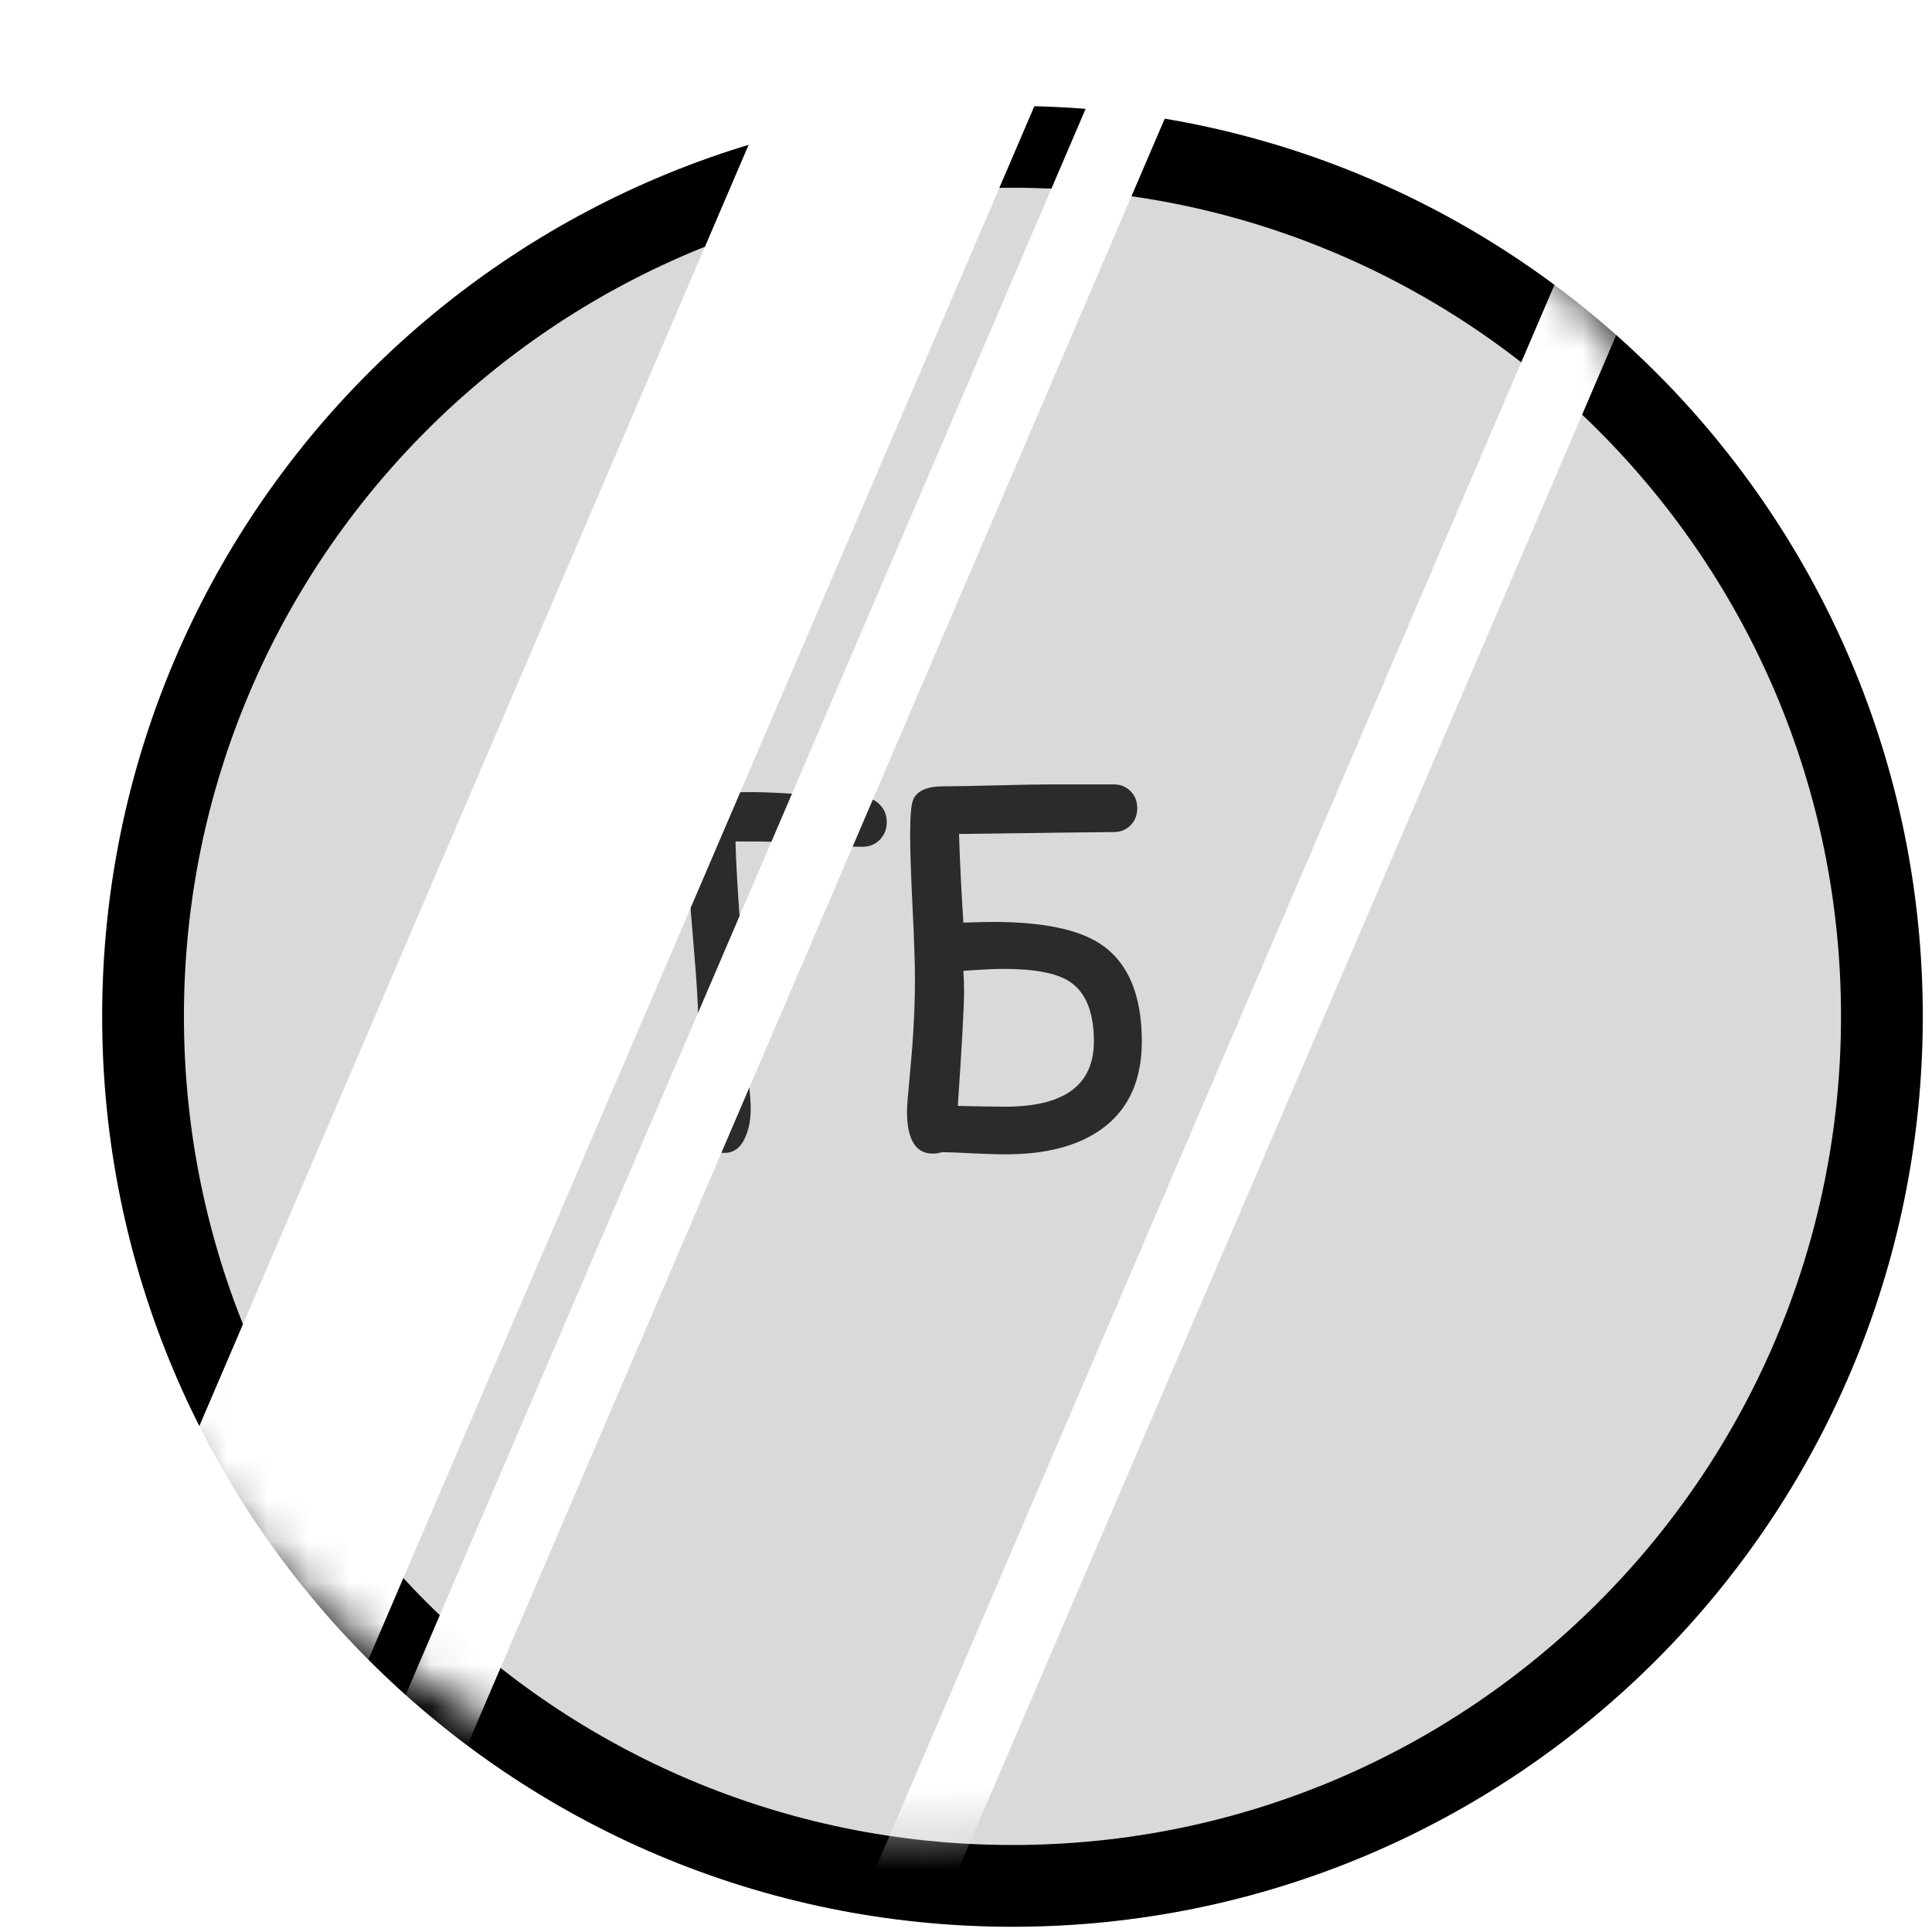 <svg width="47" height="47" viewBox="0 0 47 47" fill="none" xmlns="http://www.w3.org/2000/svg">
<g filter="url(#filter0_d_452_414)">
<ellipse cx="22.145" cy="22.239" rx="22.145" ry="22.147" fill="#D9D9D9"/>
<path d="M43.295 22.239C43.295 33.921 33.826 43.392 22.145 43.392C10.464 43.392 0.994 33.921 0.994 22.239C0.994 10.557 10.464 1.087 22.145 1.087C33.826 1.087 43.295 10.557 43.295 22.239Z" stroke="black" stroke-width="1.989"/>
</g>
<path opacity="0.8" d="M20.98 20.6C20.691 20.6 20.246 20.576 19.645 20.529C19.059 20.486 18.613 20.467 18.309 20.471H17.893C17.904 21.01 17.957 21.885 18.051 23.096C18.137 24.225 18.18 25.102 18.18 25.727C18.18 25.863 18.193 26.07 18.221 26.348C18.248 26.625 18.262 26.834 18.262 26.975C18.262 27.24 18.219 27.469 18.133 27.66C18.023 27.918 17.854 28.047 17.623 28.047C17.467 28.047 17.326 27.992 17.201 27.883C17.076 27.773 17.014 27.633 17.014 27.461C17.014 27.402 17.023 27.314 17.043 27.197C17.062 27.08 17.072 26.992 17.072 26.934C17.072 26.742 17.059 26.455 17.031 26.072C17.008 25.689 16.996 25.4 16.996 25.205C16.996 24.646 16.951 23.861 16.861 22.85C16.768 21.756 16.715 20.971 16.703 20.494L16.17 20.5C15.315 20.5 14.643 20.438 14.154 20.312C13.838 20.23 13.68 20.037 13.68 19.732C13.68 19.572 13.73 19.432 13.832 19.311C13.949 19.174 14.1 19.111 14.283 19.123C14.42 19.131 14.732 19.166 15.221 19.229C15.611 19.275 15.928 19.299 16.17 19.299C16.404 19.299 16.76 19.295 17.236 19.287C17.713 19.275 18.068 19.27 18.303 19.27C18.604 19.27 19.049 19.291 19.639 19.334C20.232 19.377 20.68 19.398 20.98 19.398C21.148 19.398 21.289 19.457 21.402 19.574C21.516 19.688 21.572 19.83 21.572 20.002C21.572 20.17 21.516 20.312 21.402 20.43C21.289 20.543 21.148 20.6 20.98 20.6ZM27.777 25.334C27.777 26.287 27.451 26.998 26.799 27.467C26.229 27.877 25.449 28.082 24.461 28.082C24.273 28.082 24.016 28.074 23.688 28.059C23.32 28.039 23.062 28.029 22.914 28.029C22.84 28.053 22.766 28.064 22.691 28.064C22.273 28.064 22.064 27.719 22.064 27.027C22.064 26.926 22.092 26.586 22.146 26.008C22.221 25.227 22.258 24.496 22.258 23.816C22.258 23.422 22.238 22.834 22.199 22.053C22.16 21.271 22.141 20.686 22.141 20.295C22.141 19.842 22.166 19.561 22.217 19.451C22.311 19.236 22.555 19.129 22.949 19.129C23.242 19.129 23.684 19.121 24.273 19.105C24.867 19.09 25.312 19.082 25.609 19.082H27.086C27.258 19.082 27.396 19.137 27.502 19.246C27.611 19.352 27.666 19.49 27.666 19.662C27.666 19.83 27.611 19.969 27.502 20.078C27.396 20.188 27.258 20.242 27.086 20.242C26.809 20.242 25.557 20.258 23.33 20.289C23.35 20.934 23.385 21.652 23.436 22.445C23.779 22.434 24.021 22.428 24.162 22.428C25.361 22.428 26.232 22.607 26.775 22.967C27.443 23.412 27.777 24.201 27.777 25.334ZM26.611 25.334C26.611 24.619 26.412 24.133 26.014 23.875C25.701 23.672 25.168 23.57 24.414 23.57C24.203 23.57 23.877 23.586 23.436 23.617C23.447 23.77 23.453 23.936 23.453 24.115C23.453 24.482 23.402 25.412 23.301 26.904C23.812 26.916 24.199 26.922 24.461 26.922C25.895 26.922 26.611 26.393 26.611 25.334Z" fill="black"/>
<mask id="mask0_452_414" style="mask-type:alpha" maskUnits="userSpaceOnUse" x="0" y="0" width="45" height="45">
<path d="M43.295 22.239C43.295 33.921 33.826 43.392 22.145 43.392C10.464 43.392 0.994 33.921 0.994 22.239C0.994 10.557 10.464 1.087 22.145 1.087C33.826 1.087 43.295 10.557 43.295 22.239Z" fill="#E3E3E3" stroke="black" stroke-width="1.989"/>
</mask>
<g mask="url(#mask0_452_414)">
<g style="mix-blend-mode:soft-light">
<rect width="6.019" height="72.829" transform="matrix(0.919 0.394 -0.394 0.919 25.102 -12.548)" fill="white"/>
</g>
<g style="mix-blend-mode:soft-light">
<rect width="1.863" height="72.829" transform="matrix(0.919 0.394 -0.394 0.919 32.925 -12.548)" fill="white"/>
</g>
<g style="mix-blend-mode:soft-light">
<rect width="1.863" height="72.829" transform="matrix(0.919 0.394 -0.394 0.919 46.166 -12.548)" fill="white"/>
</g>
</g>
<defs>
<filter id="filter0_d_452_414" x="0" y="0.092" width="46.776" height="46.78" filterUnits="userSpaceOnUse" color-interpolation-filters="sRGB">
<feFlood flood-opacity="0" result="BackgroundImageFix"/>
<feColorMatrix in="SourceAlpha" type="matrix" values="0 0 0 0 0 0 0 0 0 0 0 0 0 0 0 0 0 0 127 0" result="hardAlpha"/>
<feOffset dx="2.486" dy="2.486"/>
<feComposite in2="hardAlpha" operator="out"/>
<feColorMatrix type="matrix" values="0 0 0 0 0.82 0 0 0 0 0.82 0 0 0 0 0.82 0 0 0 1 0"/>
<feBlend mode="normal" in2="BackgroundImageFix" result="effect1_dropShadow_452_414"/>
<feBlend mode="normal" in="SourceGraphic" in2="effect1_dropShadow_452_414" result="shape"/>
</filter>
</defs>
</svg>

